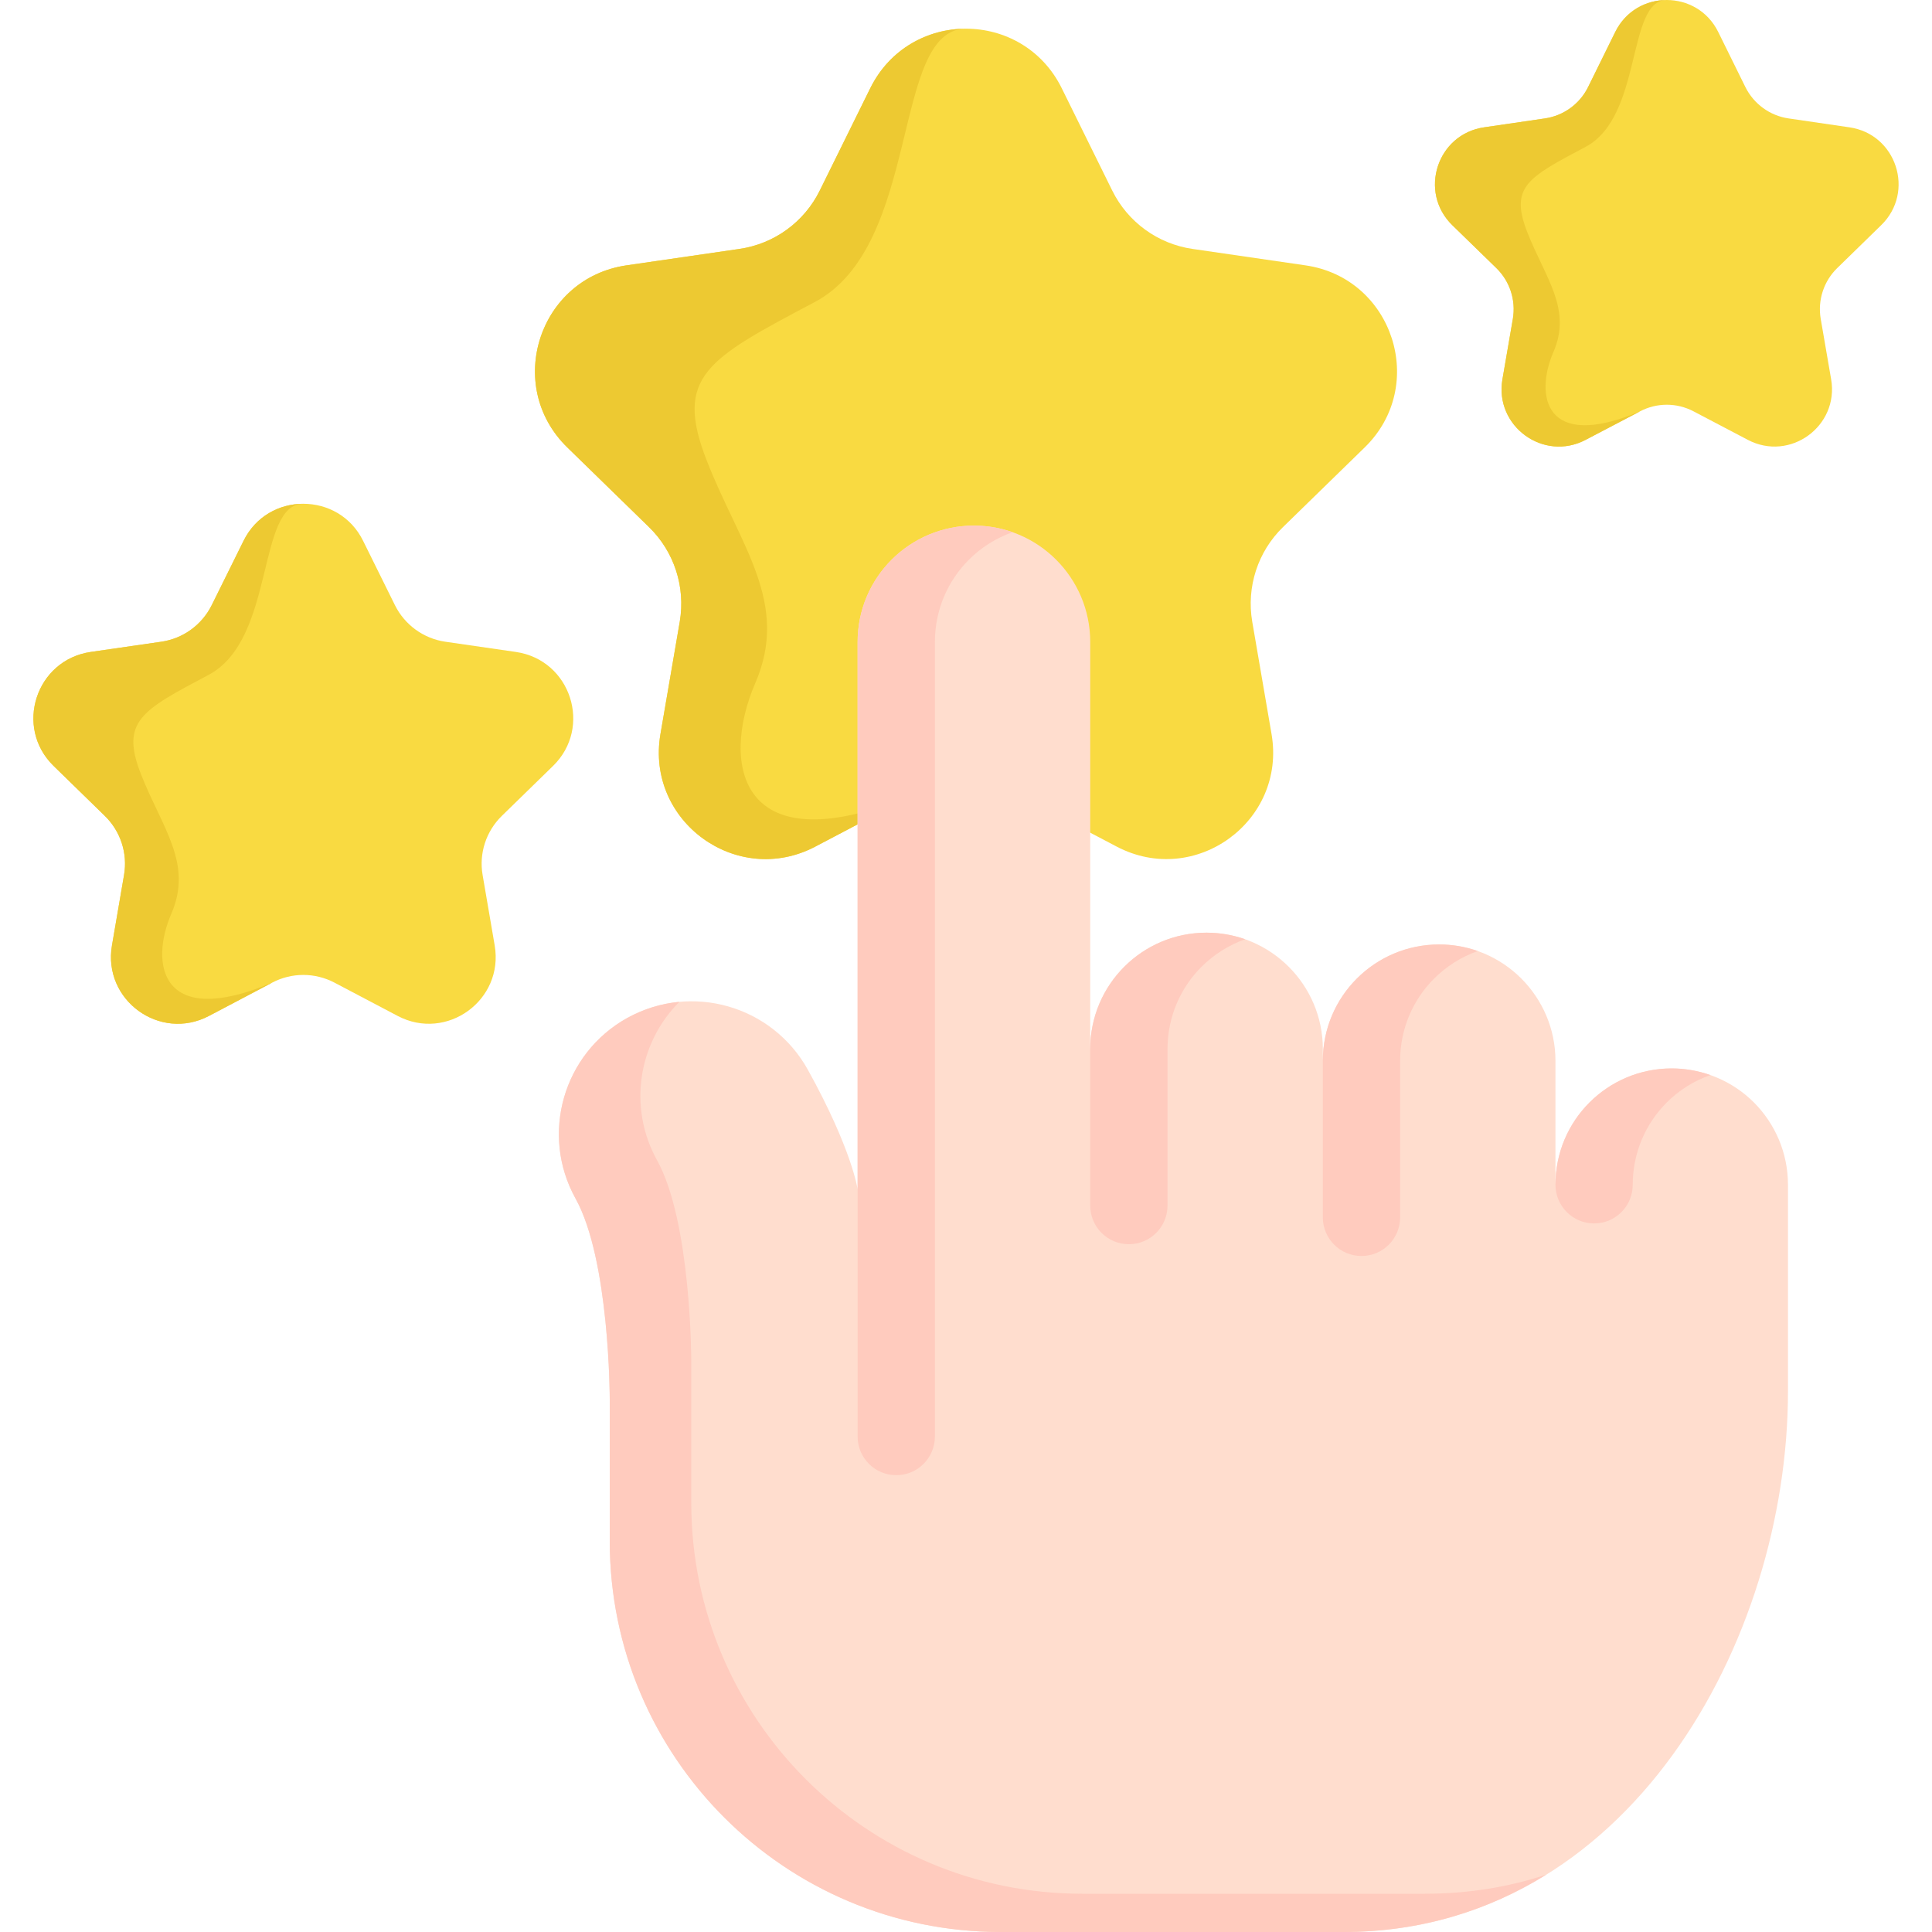 <svg width="20" height="20" viewBox="0 0 20 20" fill="none" xmlns="http://www.w3.org/2000/svg">
<path d="M14.127 4.632L13.281 5.457C13.021 5.71 12.902 6.076 12.963 6.435L13.163 7.599C13.318 8.502 12.371 9.19 11.56 8.764L10.514 8.214C10.192 8.045 9.808 8.045 9.486 8.214L8.44 8.764C7.629 9.19 6.682 8.502 6.837 7.599L7.037 6.435C7.098 6.076 6.979 5.71 6.719 5.457L5.873 4.632C5.217 3.993 5.579 2.879 6.485 2.747L7.654 2.577C8.014 2.525 8.325 2.299 8.486 1.973L9.009 0.913C9.212 0.503 9.606 0.297 10 0.297C10.394 0.297 10.788 0.503 10.991 0.913L11.514 1.973C11.675 2.299 11.986 2.525 12.346 2.577L13.515 2.747C14.421 2.879 14.783 3.993 14.127 4.632Z" fill="#F9DA41"/>
<path d="M7.319 4.775C7.665 5.655 8.178 6.243 7.818 7.073C7.458 7.904 7.64 8.995 9.486 8.214L8.44 8.764C7.629 9.19 6.682 8.502 6.837 7.599L7.037 6.435C7.098 6.076 6.979 5.71 6.719 5.457L5.873 4.632C5.217 3.992 5.579 2.879 6.485 2.747L7.654 2.577C8.014 2.525 8.325 2.299 8.486 1.973L9.009 0.913C9.212 0.503 9.606 0.297 10 0.297C9.222 0.297 9.546 2.54 8.432 3.128C7.319 3.717 6.973 3.896 7.319 4.775Z" fill="#EDC932"/>
<path d="M5.725 7.929L5.195 8.446C5.032 8.605 4.957 8.834 4.996 9.058L5.121 9.787C5.218 10.353 4.625 10.784 4.117 10.517L3.462 10.172C3.26 10.066 3.02 10.066 2.818 10.172L2.163 10.517C1.655 10.784 1.062 10.353 1.159 9.787L1.284 9.058C1.323 8.834 1.248 8.605 1.085 8.446L0.555 7.929C0.145 7.529 0.371 6.832 0.939 6.749L1.671 6.643C1.896 6.61 2.091 6.468 2.192 6.264L2.52 5.601C2.646 5.343 2.893 5.215 3.14 5.215C3.387 5.215 3.634 5.343 3.76 5.601L4.088 6.264C4.189 6.468 4.384 6.61 4.609 6.643L5.341 6.749C5.909 6.832 6.135 7.529 5.725 7.929Z" fill="#F9DA41"/>
<path d="M1.461 8.019C1.678 8.57 1.999 8.938 1.774 9.458C1.548 9.978 1.662 10.661 2.818 10.172L2.163 10.517C1.655 10.784 1.062 10.353 1.159 9.787L1.284 9.058C1.323 8.834 1.248 8.605 1.085 8.446L0.555 7.929C0.145 7.529 0.371 6.832 0.939 6.749L1.671 6.643C1.896 6.61 2.091 6.468 2.192 6.264L2.52 5.601C2.646 5.343 2.893 5.215 3.14 5.215C2.653 5.215 2.855 6.619 2.158 6.987C1.461 7.356 1.244 7.468 1.461 8.019Z" fill="#EDC932"/>
<path d="M19.474 2.331L19.019 2.775C18.879 2.911 18.815 3.108 18.848 3.301L18.956 3.927C19.039 4.412 18.529 4.783 18.093 4.553L17.531 4.258C17.358 4.167 17.151 4.167 16.978 4.258L16.415 4.553C15.979 4.783 15.47 4.412 15.553 3.927L15.661 3.301C15.694 3.108 15.63 2.911 15.49 2.775L15.034 2.331C14.682 1.987 14.877 1.388 15.364 1.318L15.993 1.226C16.186 1.198 16.354 1.076 16.44 0.901L16.721 0.331C16.83 0.11 17.042 0 17.254 0C17.466 0 17.678 0.11 17.787 0.331L18.068 0.901C18.155 1.076 18.322 1.198 18.516 1.226L19.145 1.318C19.632 1.388 19.827 1.987 19.474 2.331Z" fill="#F9DA41"/>
<path d="M15.812 2.408C15.999 2.881 16.274 3.198 16.081 3.644C15.887 4.091 15.985 4.678 16.978 4.258L16.415 4.553C15.979 4.783 15.47 4.412 15.553 3.927L15.661 3.301C15.694 3.108 15.63 2.911 15.49 2.775L15.034 2.331C14.682 1.987 14.877 1.388 15.364 1.318L15.993 1.226C16.186 1.198 16.354 1.076 16.44 0.901L16.721 0.331C16.83 0.11 17.042 0 17.254 0C16.836 0 17.01 1.206 16.411 1.522C15.812 1.839 15.626 1.935 15.812 2.408Z" fill="#EDC932"/>
<path d="M13.909 20C16.849 20 18.509 16.991 18.509 14.402V12.265C18.509 11.932 18.374 11.631 18.157 11.413C17.939 11.195 17.637 11.061 17.305 11.061C16.64 11.061 16.102 11.599 16.102 12.265V10.981C16.102 10.649 15.966 10.348 15.749 10.13C15.531 9.912 15.23 9.777 14.898 9.777C14.565 9.777 14.264 9.912 14.046 10.13C13.828 10.348 13.694 10.649 13.694 10.981V10.859C13.694 10.527 13.559 10.226 13.341 10.008C13.123 9.79 12.822 9.655 12.49 9.655C11.825 9.655 11.286 10.194 11.286 10.859V6.644C11.285 5.98 10.746 5.441 10.082 5.441C9.75 5.441 9.448 5.576 9.23 5.794C9.012 6.012 8.878 6.313 8.878 6.645V12.311C8.878 12.311 8.821 11.901 8.363 11.074C7.994 10.409 7.158 10.17 6.493 10.538C5.83 10.907 5.59 11.743 5.958 12.407C6.311 13.043 6.312 14.467 6.312 14.484V15.953C6.312 18.188 8.124 20 10.36 20L13.909 20Z" fill="#FFDDCE"/>
<path d="M14.752 19.604C15.201 19.604 15.62 19.534 16.007 19.406C15.406 19.779 14.704 20 13.908 20H10.36C8.124 20 6.312 18.188 6.312 15.952V14.484C6.312 14.467 6.311 13.043 5.958 12.407C5.59 11.743 5.83 10.907 6.493 10.538C6.666 10.443 6.849 10.388 7.033 10.371C6.609 10.794 6.497 11.462 6.802 12.011C7.155 12.648 7.156 14.072 7.156 14.088V15.557C7.156 17.792 8.968 19.604 11.203 19.604H14.752V19.604Z" fill="#FFCBBE"/>
<path d="M11.686 12.88C11.907 12.88 12.086 12.701 12.086 12.48V10.859C12.086 10.527 12.22 10.226 12.438 10.008C12.565 9.882 12.718 9.784 12.89 9.723C12.764 9.679 12.63 9.655 12.489 9.655C12.157 9.655 11.856 9.79 11.638 10.008C11.42 10.226 11.286 10.527 11.286 10.859V12.48C11.286 12.701 11.465 12.88 11.686 12.88Z" fill="#FFCBBE"/>
<path d="M16.502 12.665C16.723 12.665 16.902 12.486 16.902 12.264C16.902 11.932 17.036 11.631 17.254 11.413C17.38 11.287 17.534 11.189 17.706 11.129C17.58 11.085 17.446 11.06 17.305 11.06C16.973 11.06 16.672 11.195 16.454 11.413C16.236 11.631 16.102 11.932 16.102 12.264V12.264C16.102 12.485 16.281 12.665 16.502 12.665Z" fill="#FFCBBE"/>
<path d="M14.094 13.002C14.315 13.002 14.494 12.823 14.494 12.602V10.981C14.494 10.649 14.628 10.348 14.846 10.13C14.972 10.004 15.126 9.906 15.298 9.845C15.172 9.801 15.038 9.777 14.898 9.777C14.565 9.777 14.264 9.912 14.046 10.13C13.828 10.348 13.694 10.649 13.694 10.981V12.602C13.694 12.823 13.873 13.002 14.094 13.002Z" fill="#FFCBBE"/>
<path d="M9.278 15.271C9.499 15.271 9.678 15.092 9.678 14.871V6.645C9.678 6.313 9.812 6.012 10.03 5.794C10.156 5.668 10.31 5.57 10.482 5.509C10.356 5.465 10.222 5.441 10.082 5.441C9.749 5.441 9.448 5.576 9.23 5.794C9.012 6.012 8.878 6.313 8.878 6.645V14.871C8.878 15.092 9.057 15.271 9.278 15.271Z" fill="#FFCBBE"/>
</svg>
